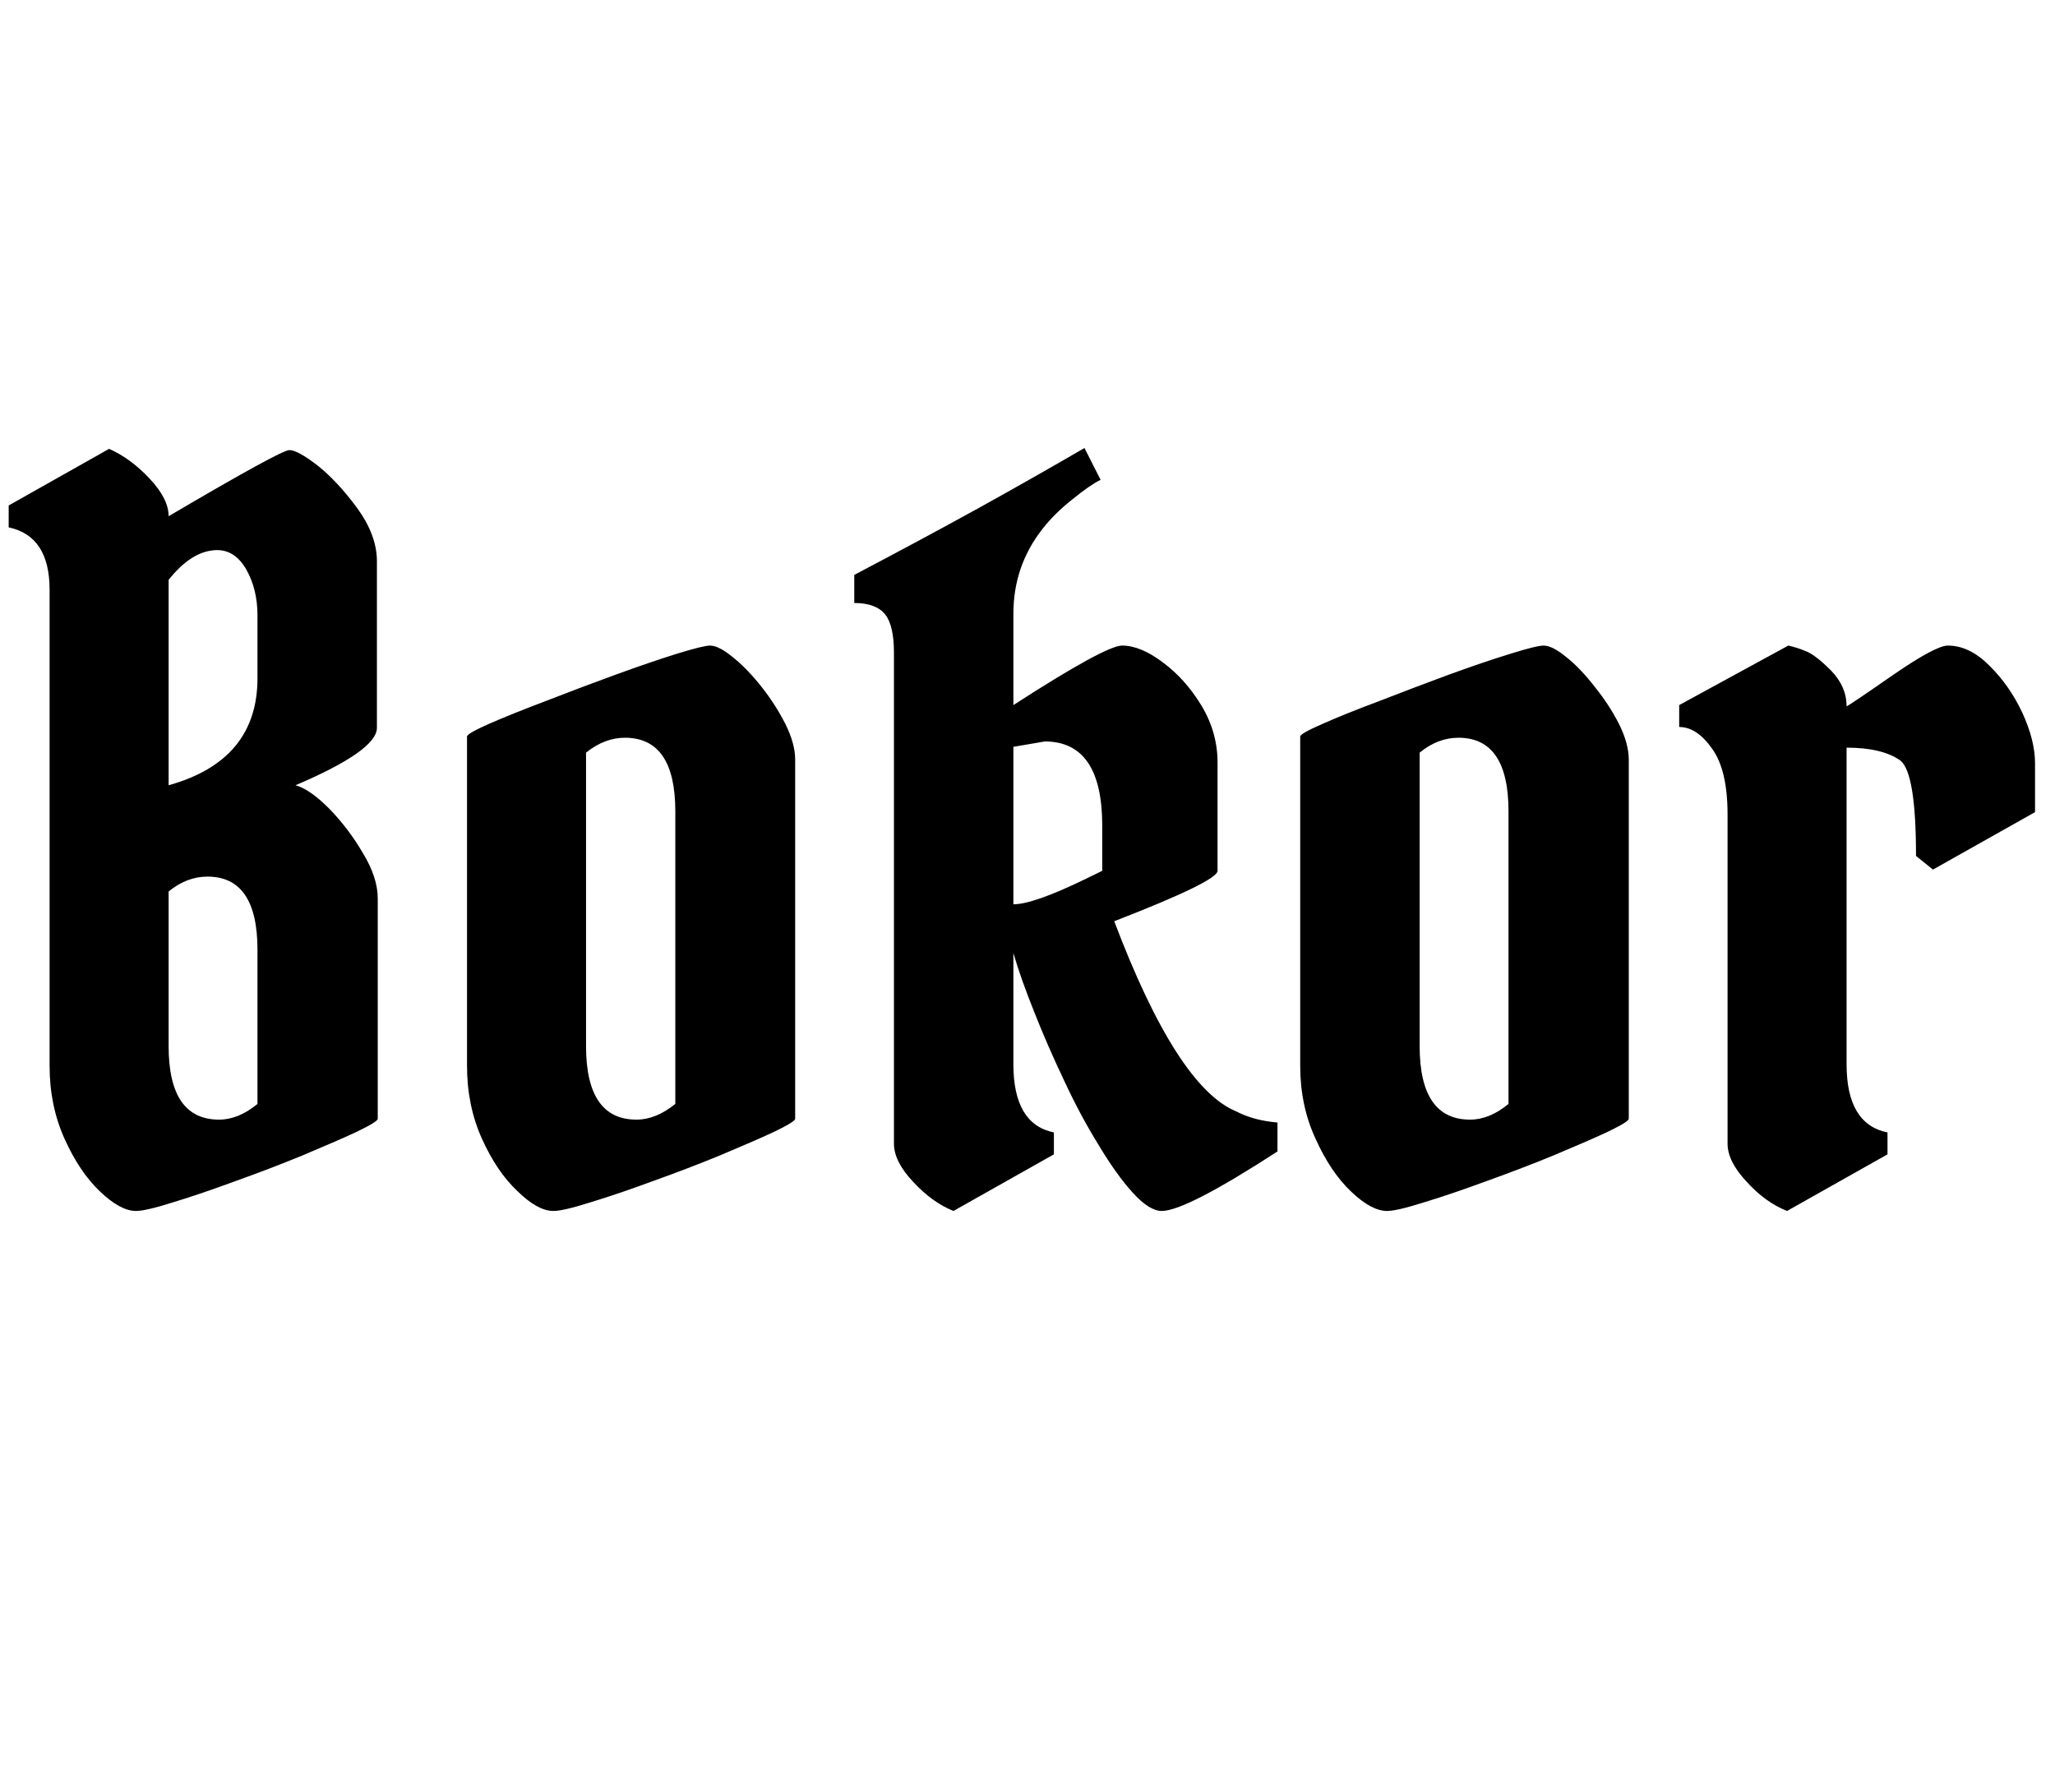 <svg xmlns="http://www.w3.org/2000/svg" xmlns:xlink="http://www.w3.org/1999/xlink" width="49.723" height="43.359"><path fill="black" d="M4.08 12.49L4.08 12.49Q6.80 10.89 7.00 10.89L7.00 10.89Q7.20 10.89 7.68 11.26L7.68 11.26Q8.16 11.64 8.64 12.29Q9.12 12.95 9.12 13.58L9.12 13.58L9.12 17.61Q9.12 18.16 7.15 19.00L7.15 19.00Q7.49 19.09 7.96 19.56Q8.43 20.04 8.78 20.64Q9.14 21.23 9.14 21.74L9.14 21.74L9.14 27.07Q9.14 27.14 8.62 27.39Q8.10 27.63 7.31 27.96Q6.53 28.28 5.69 28.58Q4.85 28.89 4.19 29.09Q3.53 29.30 3.29 29.30L3.29 29.30Q2.91 29.30 2.41 28.82Q1.92 28.35 1.56 27.55Q1.20 26.75 1.20 25.79L1.20 25.79L1.20 14.27Q1.20 12.97 0.21 12.76L0.21 12.76L0.21 12.23L2.64 10.86Q3.16 11.09 3.62 11.58Q4.08 12.07 4.08 12.49ZM6.23 16.41L6.23 14.89Q6.23 14.26 5.96 13.78L5.96 13.78Q5.65 13.24 5.12 13.32Q4.59 13.39 4.08 14.03L4.08 14.03L4.08 19.00Q6.23 18.40 6.23 16.41L6.23 16.41ZM5.30 27.09L5.30 27.09Q5.77 27.09 6.23 26.71L6.23 26.71L6.23 22.98Q6.23 21.21 5.02 21.21L5.02 21.21Q4.52 21.21 4.08 21.57L4.08 21.57L4.08 25.31Q4.08 27.09 5.30 27.09ZM11.30 25.79L11.30 25.79L11.30 17.82Q11.30 17.75 11.84 17.51Q12.39 17.27 13.21 16.96Q14.03 16.64 14.88 16.33Q15.73 16.02 16.37 15.82Q17.02 15.62 17.18 15.62L17.18 15.62Q17.39 15.62 17.73 15.90Q18.07 16.17 18.42 16.61Q18.76 17.04 19.00 17.51Q19.24 17.99 19.24 18.38L19.24 18.38L19.24 27.07Q19.24 27.14 18.72 27.39Q18.20 27.63 17.41 27.96Q16.63 28.28 15.79 28.58Q14.95 28.89 14.29 29.09Q13.63 29.30 13.39 29.30L13.39 29.30Q13.01 29.30 12.52 28.82Q12.02 28.35 11.66 27.55Q11.30 26.75 11.30 25.79ZM15.40 27.09L15.40 27.09Q15.87 27.09 16.34 26.71L16.34 26.71L16.34 19.63Q16.34 17.85 15.12 17.85L15.12 17.85Q14.63 17.85 14.18 18.21L14.18 18.21L14.18 25.31Q14.18 27.09 15.40 27.09ZM24.52 23.06L24.52 23.06L24.52 25.75Q24.52 27.20 25.50 27.40L25.50 27.40L25.50 27.93L23.07 29.30Q22.55 29.09 22.09 28.59Q21.63 28.10 21.63 27.67L21.63 27.67L21.63 15.79Q21.63 15.14 21.42 14.87Q21.20 14.59 20.67 14.59L20.67 14.59L20.67 13.91Q22.23 13.09 23.63 12.32Q25.02 11.55 26.24 10.84L26.24 10.84L26.63 11.61Q26.38 11.73 25.95 12.08Q25.52 12.42 25.23 12.79L25.23 12.79Q24.52 13.69 24.52 14.85L24.52 14.85L24.52 17.06Q26.75 15.62 27.15 15.62L27.15 15.62Q27.60 15.62 28.14 16.03Q28.68 16.43 29.07 17.07Q29.46 17.72 29.46 18.45L29.46 18.45L29.46 21.07Q29.46 21.32 26.96 22.29L26.96 22.29Q28.48 26.30 29.91 26.89L29.91 26.89Q30.33 27.11 30.91 27.16L30.91 27.16L30.91 27.86Q28.69 29.30 28.11 29.30L28.11 29.30Q27.81 29.30 27.41 28.86Q27.01 28.42 26.58 27.70Q26.14 26.99 25.75 26.15Q25.35 25.31 25.03 24.50Q24.70 23.68 24.52 23.06ZM25.28 17.94L25.28 17.94L24.52 18.07L24.52 21.88Q25.00 21.88 26.24 21.28L26.24 21.28L26.67 21.07L26.67 19.98Q26.67 17.94 25.28 17.94ZM31.46 25.79L31.46 25.79L31.46 17.82Q31.46 17.75 32.01 17.51Q32.55 17.27 33.38 16.96Q34.20 16.64 35.04 16.33Q35.89 16.02 36.54 15.82Q37.18 15.62 37.35 15.62L37.35 15.62Q37.56 15.62 37.90 15.90Q38.24 16.17 38.58 16.61Q38.93 17.04 39.17 17.51Q39.41 17.99 39.41 18.38L39.41 18.38L39.41 27.07Q39.41 27.14 38.89 27.39Q38.37 27.63 37.58 27.96Q36.80 28.28 35.96 28.58Q35.12 28.89 34.46 29.09Q33.80 29.30 33.56 29.30L33.56 29.30Q33.18 29.30 32.68 28.82Q32.19 28.35 31.83 27.55Q31.46 26.75 31.46 25.79ZM35.57 27.09L35.57 27.09Q36.04 27.09 36.50 26.71L36.50 26.71L36.50 19.63Q36.50 17.85 35.29 17.85L35.29 17.85Q34.79 17.85 34.35 18.21L34.35 18.21L34.35 25.31Q34.35 27.09 35.57 27.09ZM40.63 17.59L40.63 17.59L40.63 17.06L43.27 15.62Q43.36 15.64 43.46 15.67Q43.56 15.70 43.68 15.75L43.68 15.75Q43.91 15.83 44.30 16.22Q44.68 16.61 44.68 17.09L44.68 17.09Q44.77 17.05 45.82 16.32L45.82 16.32Q46.84 15.62 47.13 15.62L47.13 15.62Q47.65 15.62 48.13 16.10Q48.62 16.58 48.93 17.24Q49.24 17.91 49.24 18.47L49.24 18.47L49.24 19.65L46.77 21.04L46.36 20.71Q46.36 18.70 45.98 18.40L45.98 18.40Q45.54 18.09 44.68 18.09L44.68 18.09L44.68 25.75Q44.68 27.20 45.67 27.40L45.67 27.40L45.67 27.93L43.24 29.30Q42.71 29.09 42.26 28.59Q41.80 28.10 41.80 27.67L41.80 27.67L41.80 19.70Q41.80 18.64 41.43 18.12Q41.06 17.59 40.63 17.59Z"/></svg>